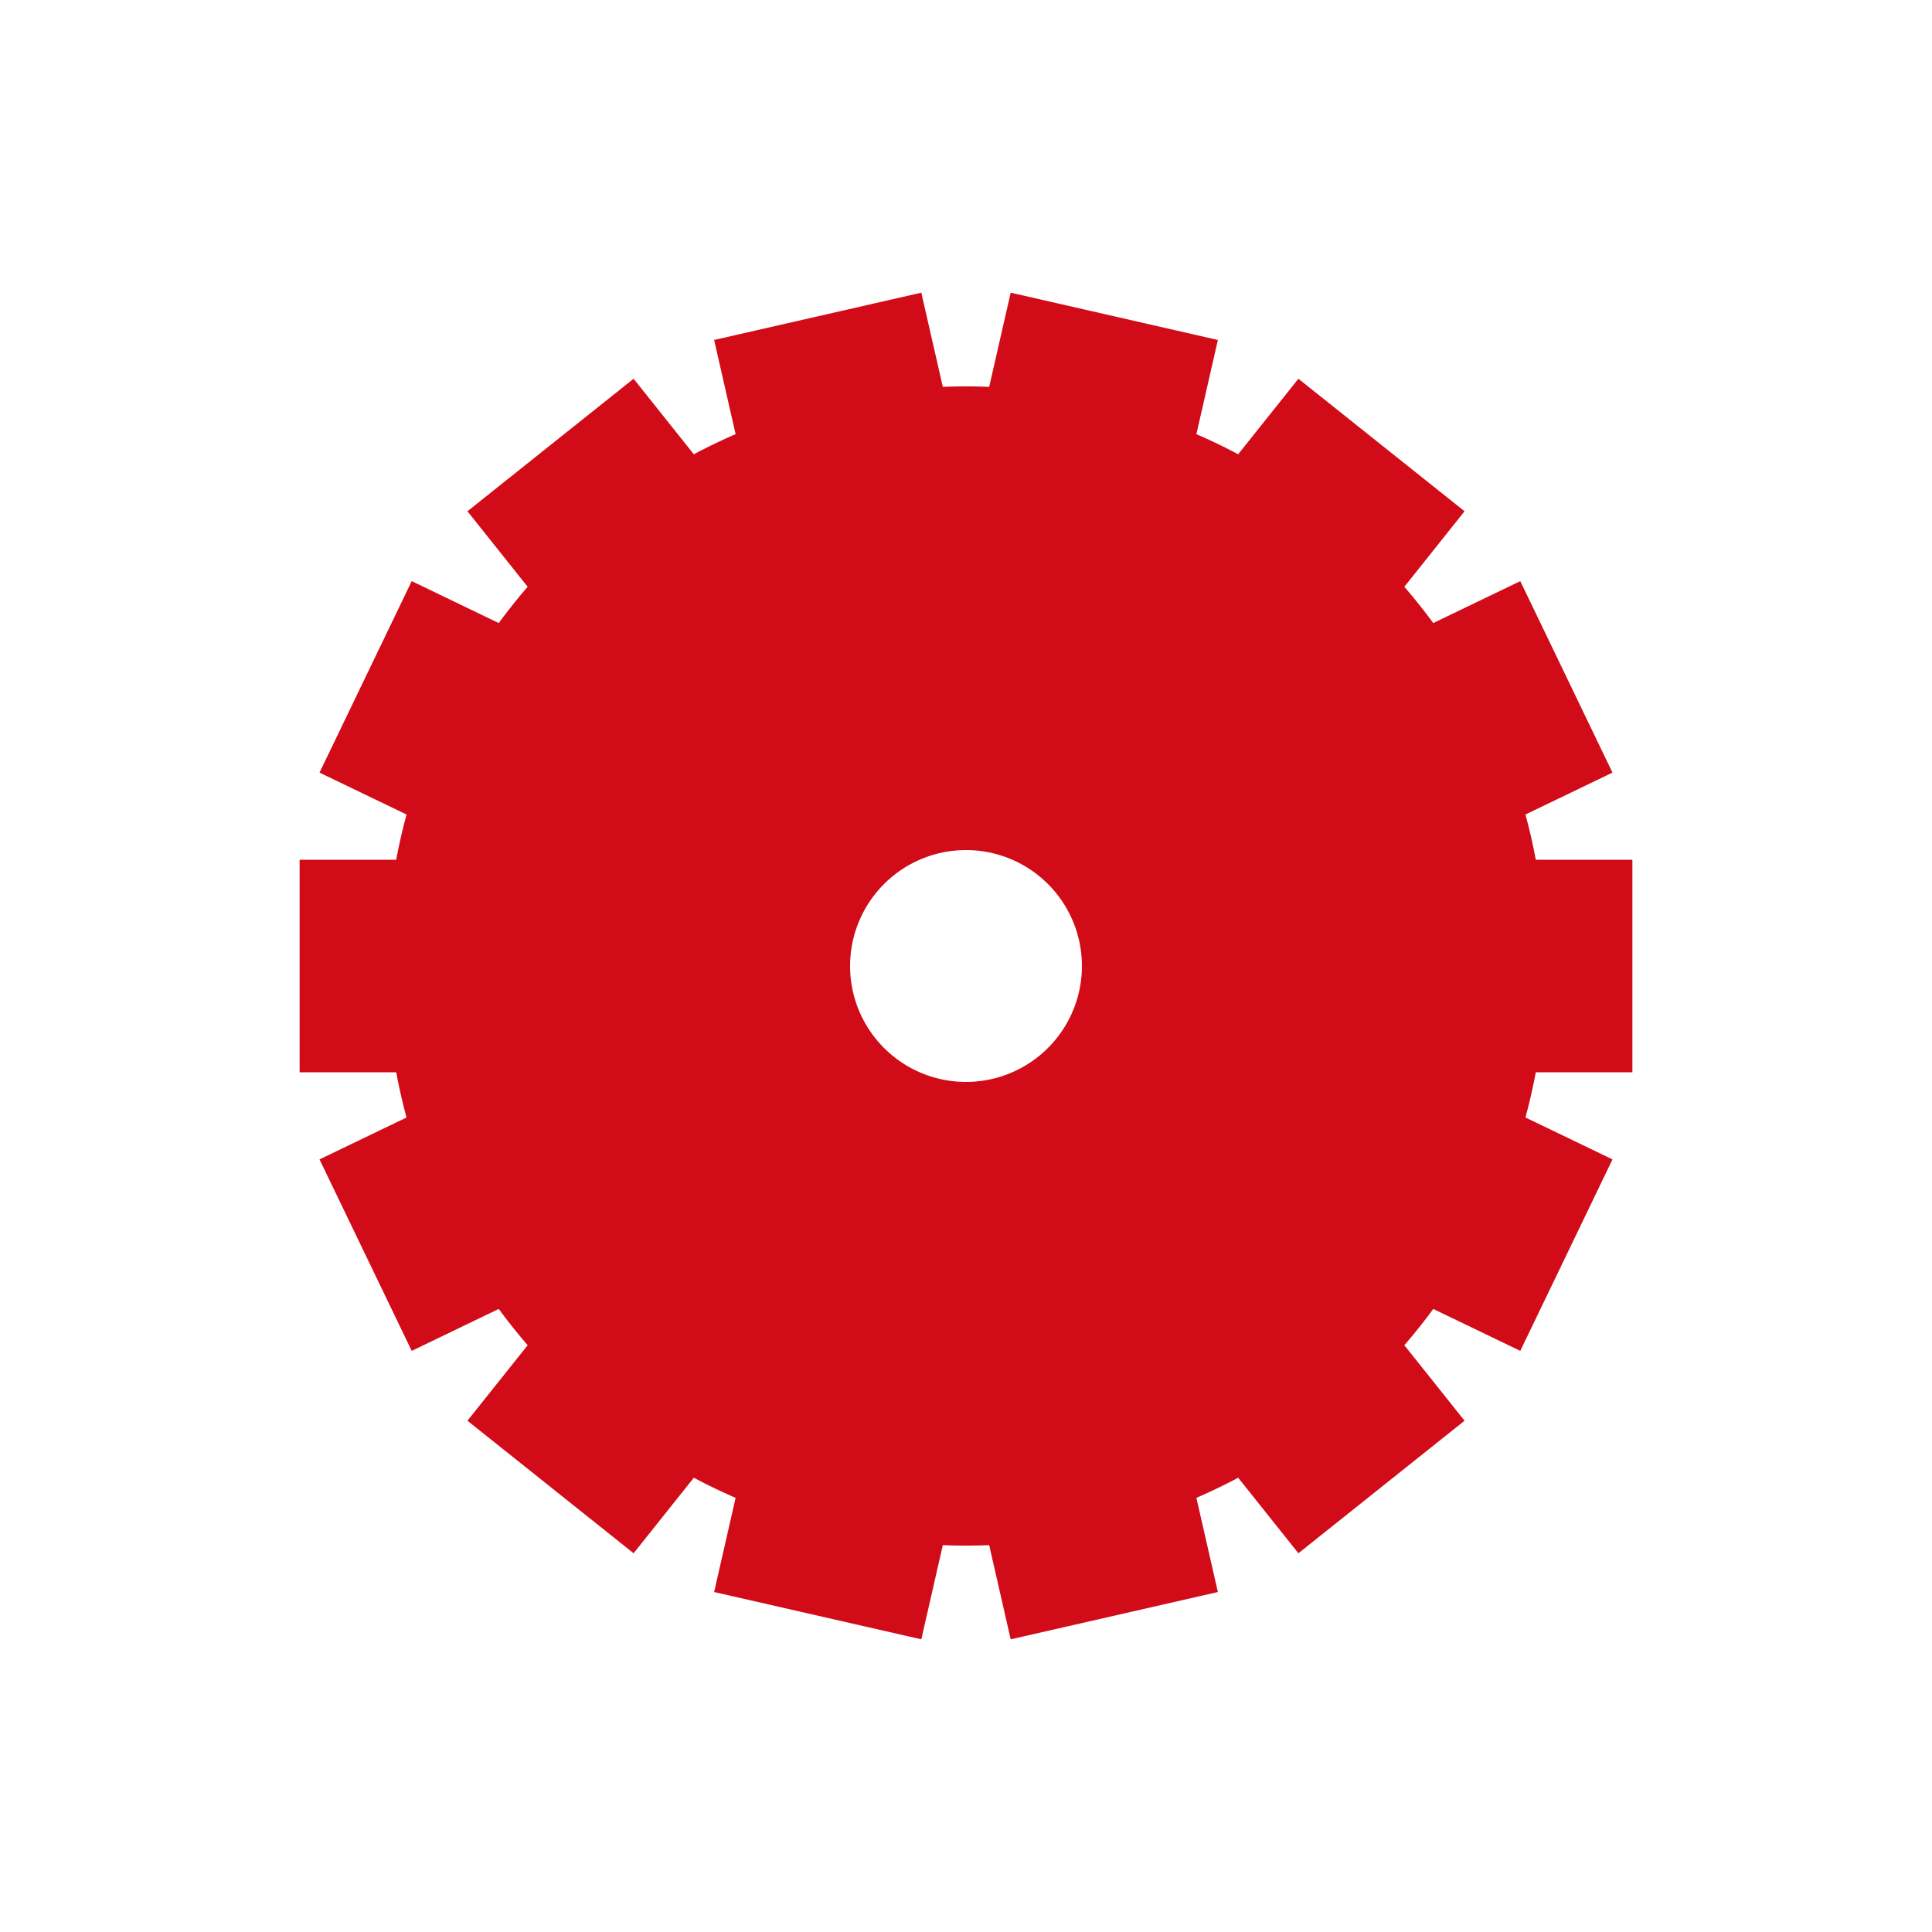 <?xml version="1.0" encoding="utf-8"?>
<svg xmlns="http://www.w3.org/2000/svg" xmlns:xlink="http://www.w3.org/1999/xlink" style="margin: auto; background: rgb(255, 255, 255); display: block; shape-rendering: auto;" width="221px" height="221px" viewBox="0 0 100 100" preserveAspectRatio="xMidYMid">
<g transform="translate(50 50)">
<g>
<animateTransform attributeName="transform" type="rotate" values="0;25.714" keyTimes="0;1" dur="0.25s" repeatCount="indefinite"></animateTransform><path d="M29.492 -5.5 L34.492 -5.5 L34.492 5.5 L29.492 5.5 A30 30 0 0 1 28.957 7.841 L28.957 7.841 L33.462 10.01 L28.689 19.921 L24.185 17.751 A30 30 0 0 1 22.688 19.628 L22.688 19.628 L25.805 23.537 L17.205 30.396 L14.088 26.487 A30 30 0 0 1 11.925 27.528 L11.925 27.528 L13.037 32.403 L2.313 34.851 L1.2 29.976 A30 30 0 0 1 -1.2 29.976 L-1.2 29.976 L-2.313 34.851 L-13.037 32.403 L-11.925 27.528 A30 30 0 0 1 -14.088 26.487 L-14.088 26.487 L-17.205 30.396 L-25.805 23.537 L-22.688 19.628 A30 30 0 0 1 -24.185 17.751 L-24.185 17.751 L-28.689 19.921 L-33.462 10.01 L-28.957 7.841 A30 30 0 0 1 -29.492 5.5 L-29.492 5.5 L-34.492 5.5 L-34.492 -5.5 L-29.492 -5.5 A30 30 0 0 1 -28.957 -7.841 L-28.957 -7.841 L-33.462 -10.01 L-28.689 -19.921 L-24.185 -17.751 A30 30 0 0 1 -22.688 -19.628 L-22.688 -19.628 L-25.805 -23.537 L-17.205 -30.396 L-14.088 -26.487 A30 30 0 0 1 -11.925 -27.528 L-11.925 -27.528 L-13.037 -32.403 L-2.313 -34.851 L-1.2 -29.976 A30 30 0 0 1 1.2 -29.976 L1.2 -29.976 L2.313 -34.851 L13.037 -32.403 L11.925 -27.528 A30 30 0 0 1 14.088 -26.487 L14.088 -26.487 L17.205 -30.396 L25.805 -23.537 L22.688 -19.628 A30 30 0 0 1 24.185 -17.751 L24.185 -17.751 L28.689 -19.921 L33.462 -10.01 L28.957 -7.841 A30 30 0 0 1 29.492 -5.5 M0 -6A6 6 0 1 0 0 6 A6 6 0 1 0 0 -6" fill="#d10b18"></path></g></g>
</svg>